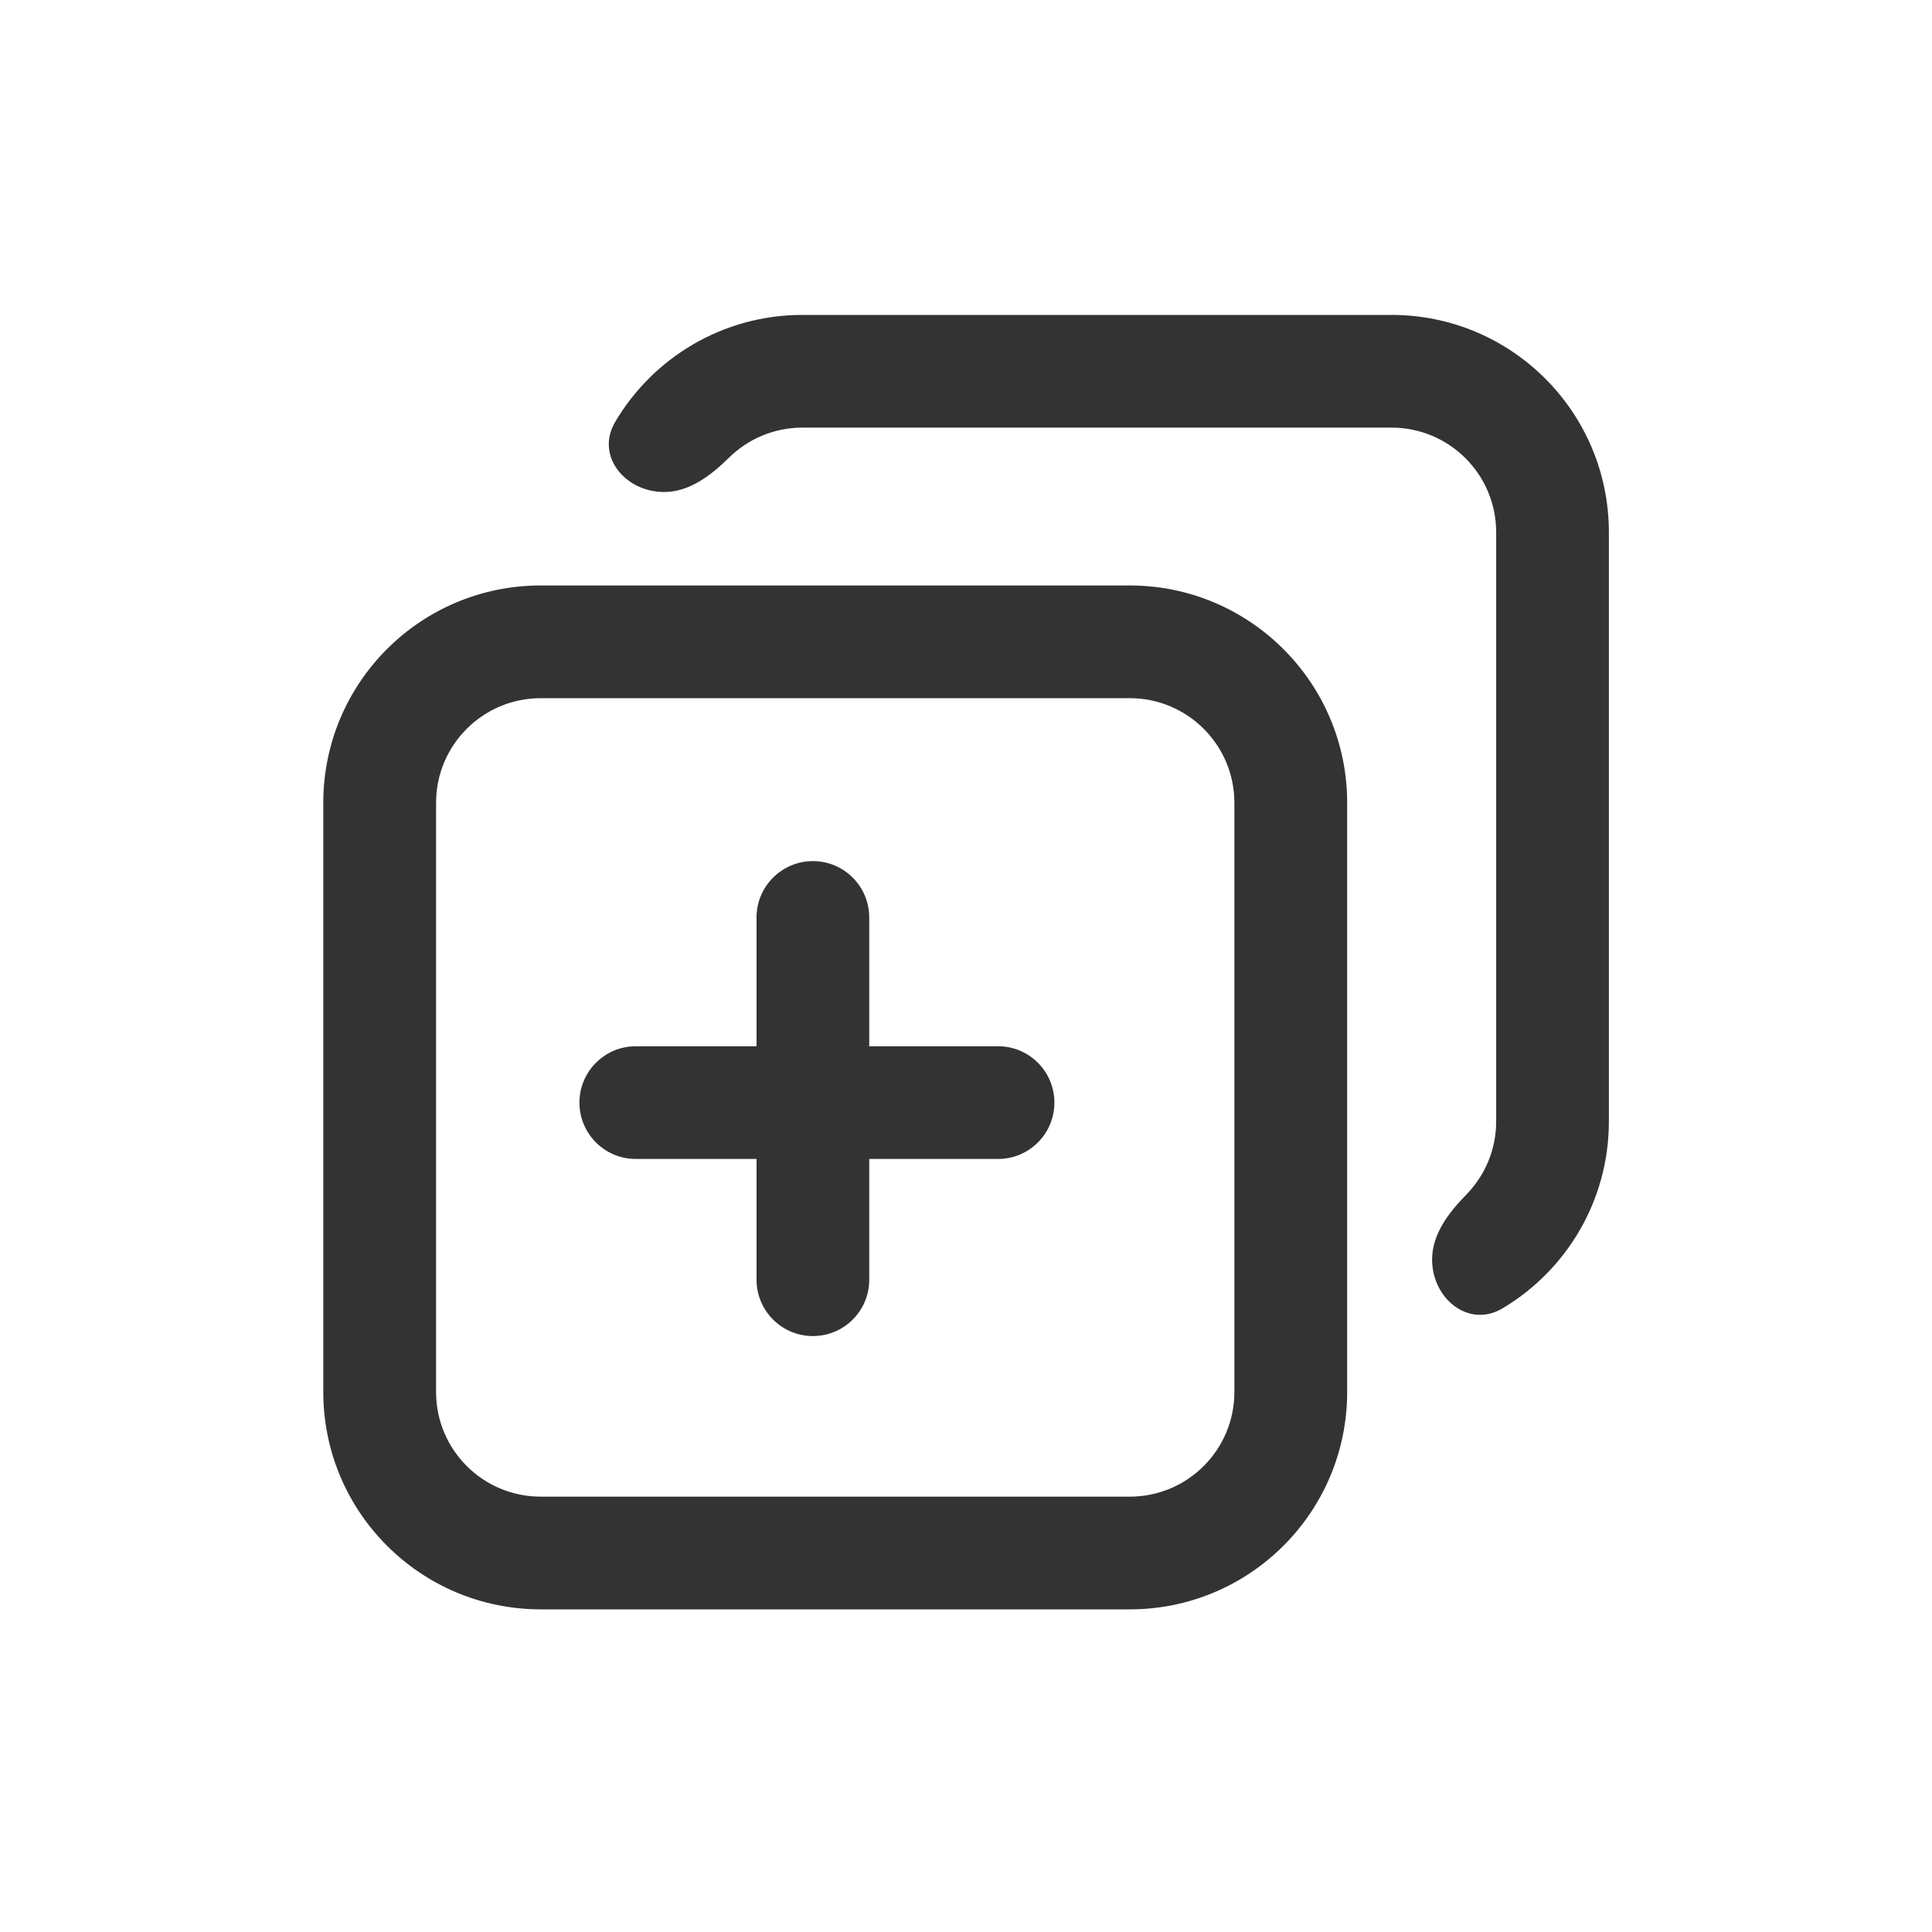<svg width="24" height="24" viewBox="0 0 24 24" fill="none" xmlns="http://www.w3.org/2000/svg">
<path d="M7.642 5.241C7.394 5.66 7.763 6.112 8.25 6.112C8.563 6.112 8.832 5.906 9.055 5.686C9.29 5.455 9.612 5.312 9.968 5.312H17.286C18.004 5.312 18.586 5.894 18.586 6.612V13.931C18.586 14.285 18.444 14.606 18.214 14.841C17.995 15.064 17.79 15.333 17.79 15.646C17.79 16.133 18.244 16.502 18.663 16.254C19.455 15.783 19.986 14.919 19.986 13.931V6.612C19.986 5.121 18.777 3.912 17.286 3.912H9.968C8.977 3.912 8.111 4.446 7.642 5.241Z" fill="#333333"/>
<path d="M7.898 12.997C7.512 12.997 7.198 13.31 7.198 13.697C7.198 14.084 7.512 14.397 7.898 14.397H9.398V15.897C9.398 16.284 9.712 16.597 10.098 16.597C10.485 16.597 10.798 16.284 10.798 15.897V14.397H12.398C12.785 14.397 13.098 14.084 13.098 13.697C13.098 13.31 12.785 12.997 12.398 12.997H10.798V11.397C10.798 11.011 10.485 10.697 10.098 10.697C9.712 10.697 9.398 11.011 9.398 11.397V12.997H7.898Z" fill="#333333"/>
<path fill-rule="evenodd" clip-rule="evenodd" d="M4.016 9.973C4.016 8.482 5.224 7.273 6.716 7.273H14.034C15.525 7.273 16.735 8.482 16.735 9.973V17.292C16.735 18.783 15.526 19.992 14.035 19.992H6.717C5.225 19.992 4.016 18.783 4.016 17.292V9.973ZM5.417 9.973C5.417 9.255 5.999 8.673 6.717 8.673H14.034C14.752 8.673 15.334 9.255 15.334 9.973V17.292C15.334 18.01 14.752 18.592 14.034 18.592H6.717C5.999 18.592 5.417 18.01 5.417 17.292V9.973Z" fill="#333333"/>
</svg>
